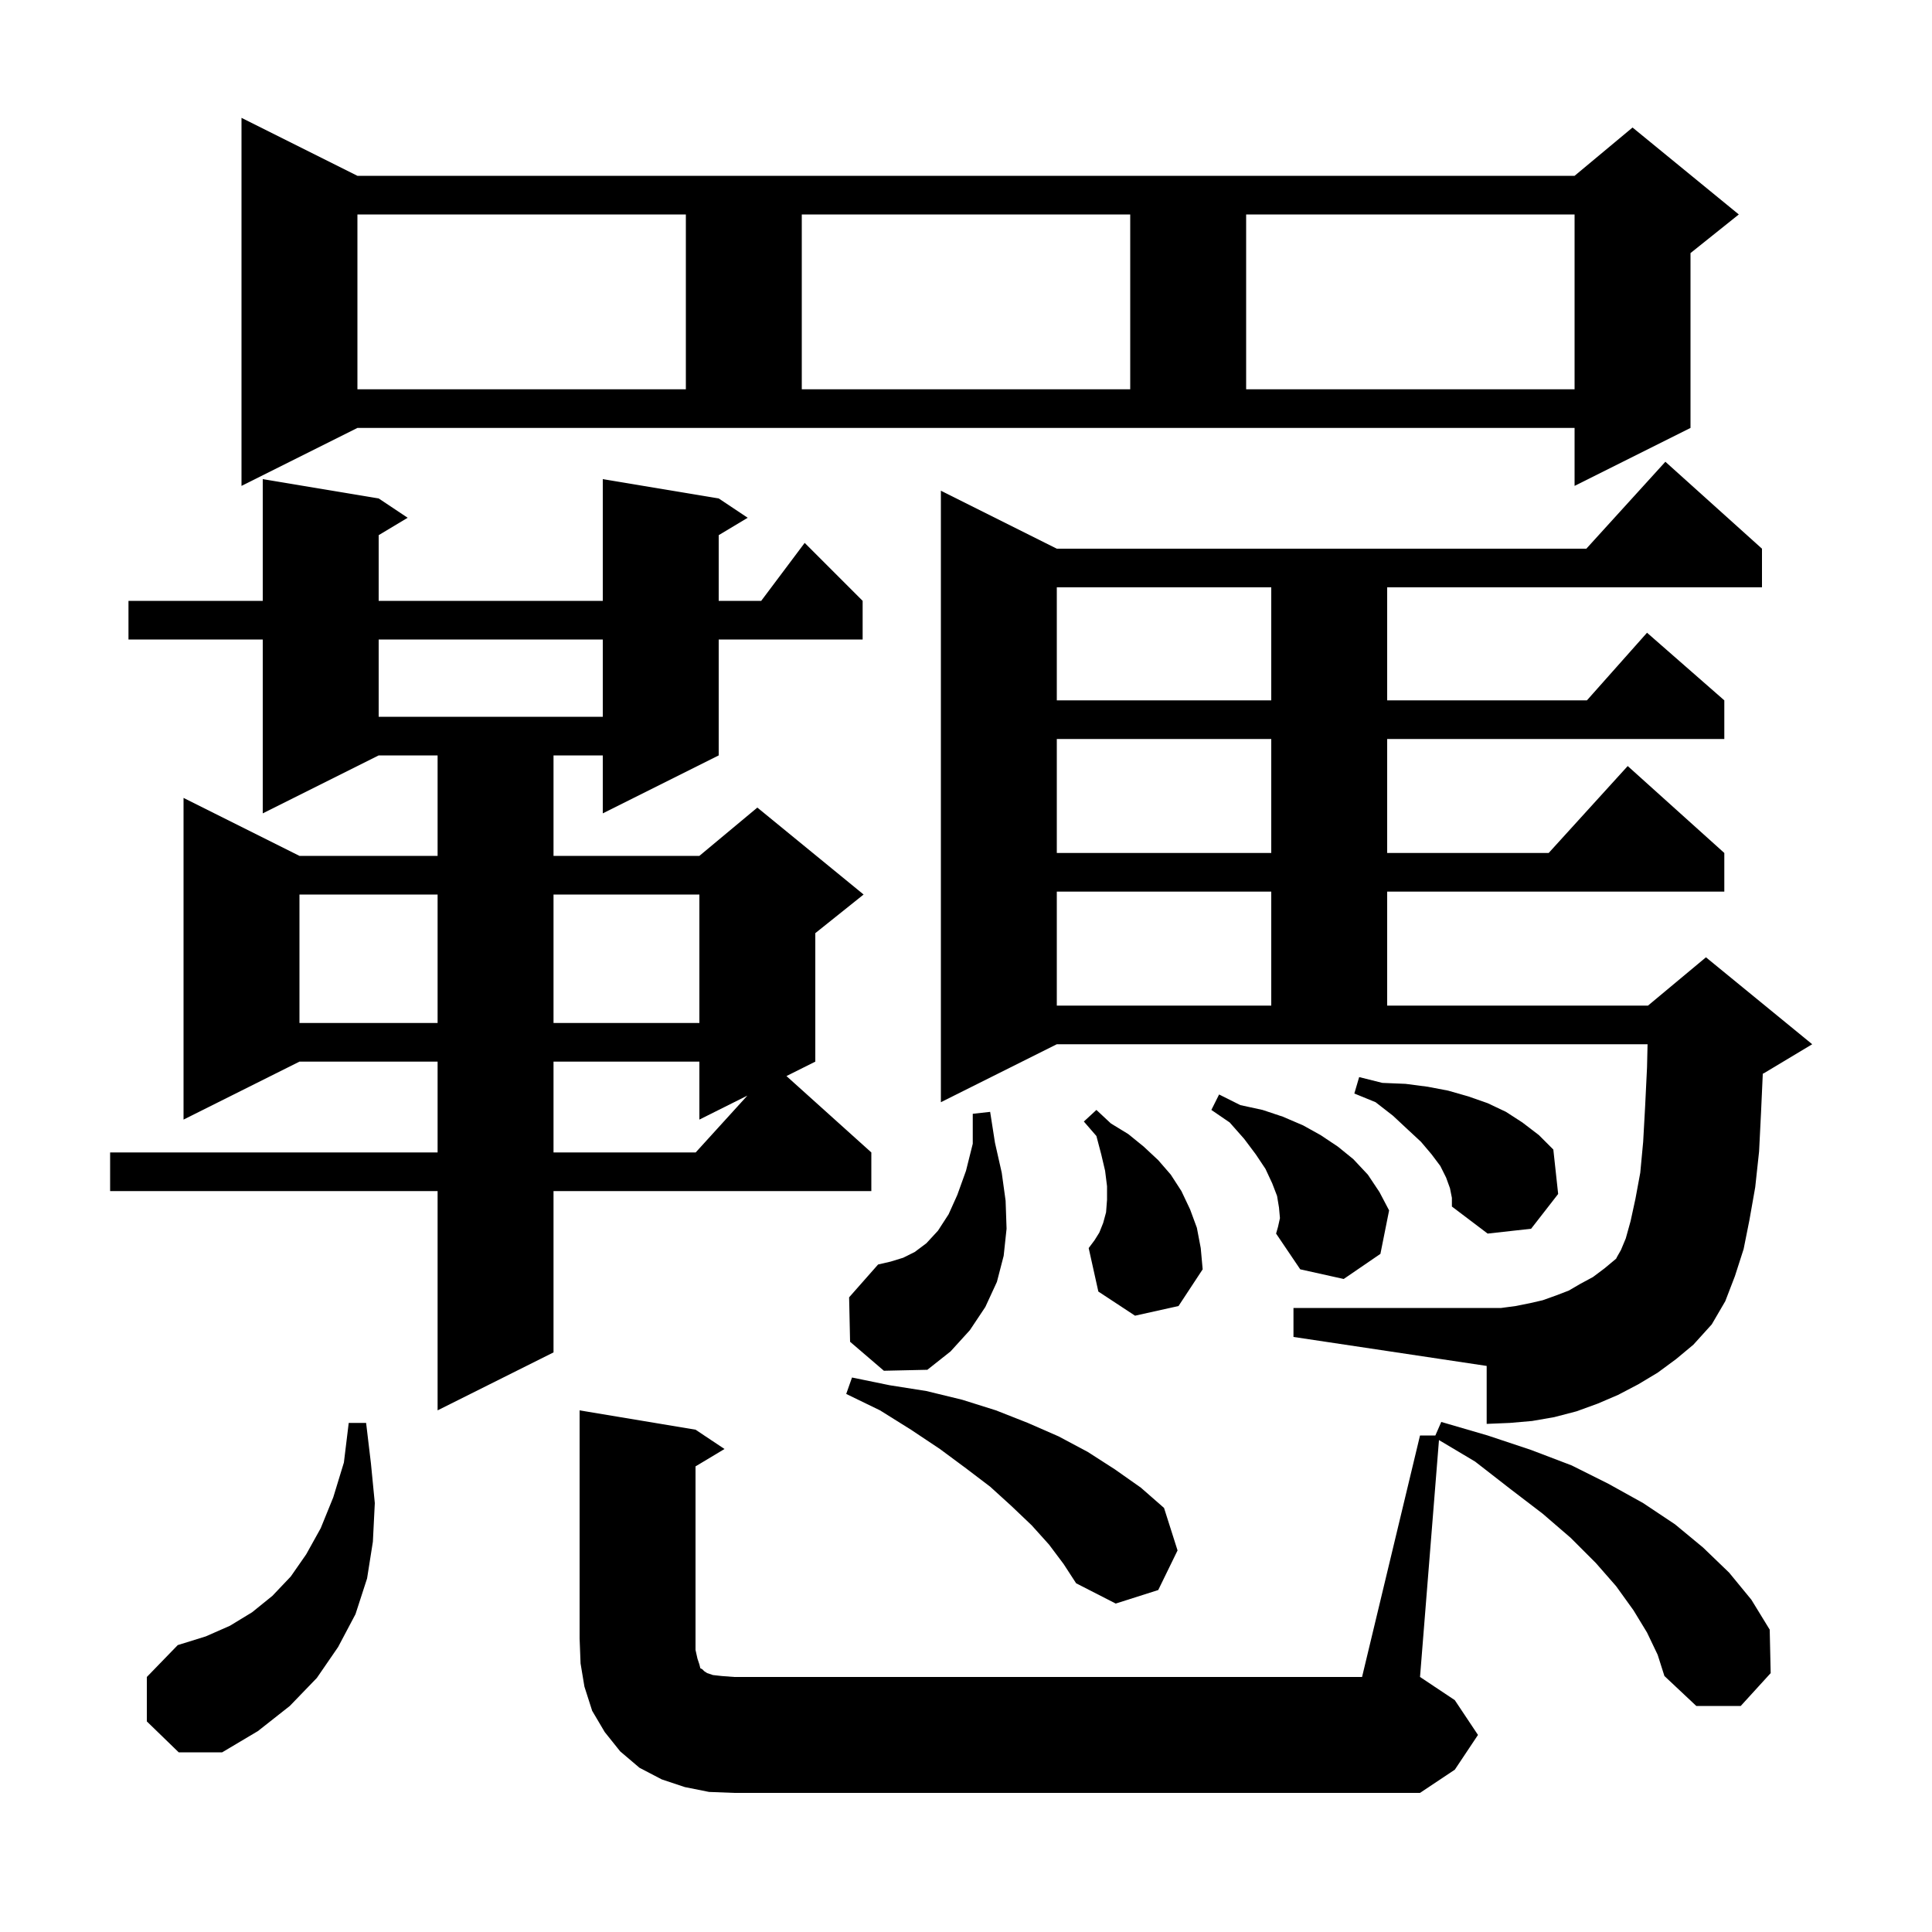 <svg xmlns="http://www.w3.org/2000/svg" xmlns:xlink="http://www.w3.org/1999/xlink" version="1.1" baseProfile="full" viewBox="0 0 200 200" width="200" height="200">
<g fill="black">
<path d="M 73.4 185.5 L 70.9 185.0 L 68.5 184.2 L 66.2 183.0 L 64.2 181.3 L 62.6 179.3 L 61.3 177.1 L 60.5 174.6 L 60.1 172.2 L 60.0 169.6 L 60.0 146.0 L 72.0 148.0 L 75.0 150.0 L 72.0 151.8 L 72.0 170.8 L 72.2 171.7 L 72.4 172.3 L 72.5 172.7 L 72.7 172.8 L 72.9 173.0 L 73.2 173.2 L 73.8 173.4 L 74.7 173.5 L 76.0 173.6 L 141.0 173.6 L 147.0 148.6 L 148.588 148.6 L 149.2 147.2 L 154.0 148.6 L 158.5 150.1 L 162.7 151.7 L 166.5 153.6 L 170.1 155.6 L 173.4 157.8 L 176.3 160.2 L 179.0 162.8 L 181.3 165.6 L 183.2 168.7 L 183.3 173.2 L 180.2 176.6 L 175.6 176.6 L 172.3 173.5 L 171.6 171.3 L 170.5 169.0 L 169.1 166.7 L 167.3 164.2 L 165.2 161.8 L 162.6 159.2 L 159.7 156.7 L 156.3 154.1 L 152.7 151.3 L 148.962 149.075 L 147.0 173.6 L 150.6 176.0 L 153.0 179.6 L 150.6 183.2 L 147.0 185.6 L 76.0 185.6 Z M 15.2 178.2 L 15.2 173.6 L 18.4 170.3 L 21.3 169.4 L 23.8 168.3 L 26.1 166.9 L 28.2 165.2 L 30.1 163.2 L 31.7 160.9 L 33.2 158.2 L 34.5 155.0 L 35.6 151.4 L 36.1 147.3 L 37.9 147.3 L 38.4 151.5 L 38.8 155.6 L 38.6 159.6 L 38.0 163.4 L 36.8 167.1 L 35.0 170.5 L 32.8 173.7 L 30.0 176.6 L 26.7 179.2 L 23.0 181.4 L 18.5 181.4 Z M 108.6 159.9 L 106.8 157.9 L 104.7 155.9 L 102.5 153.9 L 100.0 152.0 L 97.3 150.0 L 94.3 148.0 L 91.1 146.0 L 87.6 144.3 L 88.2 142.6 L 92.1 143.4 L 95.9 144.0 L 99.6 144.9 L 103.1 146.0 L 106.4 147.3 L 109.6 148.7 L 112.6 150.3 L 115.4 152.1 L 118.1 154.0 L 120.5 156.1 L 121.9 160.5 L 119.9 164.6 L 115.5 166.0 L 111.4 163.9 L 110.1 161.9 Z M 74.4 51.6 L 77.4 53.6 L 74.4 55.4 L 74.4 62.2 L 78.8 62.2 L 83.3 56.2 L 89.3 62.2 L 89.3 66.2 L 74.4 66.2 L 74.4 78.2 L 62.4 84.2 L 62.4 78.2 L 57.3 78.2 L 57.3 88.6 L 72.4 88.6 L 78.4 83.6 L 89.4 92.6 L 84.4 96.6 L 84.4 109.9 L 81.414 111.393 L 90.2 119.3 L 90.2 123.3 L 57.3 123.3 L 57.3 140.0 L 45.3 146.0 L 45.3 123.3 L 11.4 123.3 L 11.4 119.3 L 45.3 119.3 L 45.3 109.9 L 31.0 109.9 L 19.0 115.9 L 19.0 82.6 L 31.0 88.6 L 45.3 88.6 L 45.3 78.2 L 39.2 78.2 L 27.2 84.2 L 27.2 66.2 L 13.3 66.2 L 13.3 62.2 L 27.2 62.2 L 27.2 49.6 L 39.2 51.6 L 42.2 53.6 L 39.2 55.4 L 39.2 62.2 L 62.4 62.2 L 62.4 49.6 Z M 88.0 138.9 L 87.9 134.3 L 90.9 130.9 L 92.2 130.6 L 93.5 130.2 L 94.7 129.6 L 95.9 128.7 L 97.1 127.4 L 98.2 125.7 L 99.1 123.7 L 100.0 121.2 L 100.7 118.4 L 100.7 115.3 L 102.5 115.1 L 103.0 118.3 L 103.7 121.4 L 104.1 124.3 L 104.2 127.2 L 103.9 130.0 L 103.2 132.7 L 102.0 135.3 L 100.4 137.7 L 98.4 139.9 L 96.0 141.8 L 91.5 141.9 Z M 171.6 142.1 L 169.6 143.3 L 167.5 144.4 L 165.4 145.3 L 163.2 146.1 L 160.9 146.7 L 158.6 147.1 L 156.3 147.3 L 153.9 147.4 L 153.9 141.4 L 133.9 138.4 L 133.9 135.4 L 155.4 135.4 L 156.9 135.2 L 158.4 134.9 L 159.7 134.6 L 161.1 134.1 L 162.4 133.6 L 163.6 132.9 L 164.9 132.2 L 166.1 131.3 L 167.3 130.3 L 167.4 130.1 L 167.8 129.4 L 168.3 128.2 L 168.8 126.4 L 169.3 124.1 L 169.8 121.4 L 170.1 118.2 L 170.3 114.6 L 170.5 110.5 L 170.555 108.1 L 109.4 108.1 L 97.4 114.1 L 97.4 50.8 L 109.4 56.8 L 164.218 56.8 L 172.4 47.8 L 182.4 56.8 L 182.4 60.8 L 143.6 60.8 L 143.6 72.5 L 164.278 72.5 L 170.5 65.5 L 178.5 72.5 L 178.5 76.5 L 143.6 76.5 L 143.6 88.3 L 160.318 88.3 L 168.5 79.3 L 178.5 88.3 L 178.5 92.3 L 143.6 92.3 L 143.6 104.1 L 170.6 104.1 L 176.6 99.1 L 187.6 108.1 L 182.6 111.1 L 182.484 111.148 L 182.3 115.2 L 182.1 119.2 L 181.7 122.9 L 181.1 126.3 L 180.5 129.3 L 179.6 132.1 L 178.6 134.7 L 177.2 137.1 L 175.3 139.2 L 173.5 140.7 Z M 132.5 126.1 L 132.4 125.0 L 132.2 123.8 L 131.7 122.5 L 131.0 121.0 L 130.0 119.5 L 128.8 117.9 L 127.3 116.2 L 125.4 114.9 L 126.2 113.3 L 128.4 114.4 L 130.7 114.9 L 132.8 115.6 L 134.9 116.5 L 136.7 117.5 L 138.5 118.7 L 140.1 120.0 L 141.6 121.6 L 142.8 123.4 L 143.8 125.3 L 142.9 129.8 L 139.1 132.4 L 134.6 131.4 L 132.1 127.7 L 132.3 127.0 Z M 117.5 136.2 L 113.7 133.7 L 112.7 129.2 L 113.3 128.4 L 113.8 127.6 L 114.2 126.6 L 114.5 125.5 L 114.6 124.2 L 114.6 122.8 L 114.4 121.2 L 114.0 119.5 L 113.5 117.6 L 112.2 116.1 L 113.5 114.9 L 115.0 116.3 L 116.8 117.4 L 118.4 118.7 L 119.9 120.1 L 121.2 121.6 L 122.3 123.3 L 123.2 125.2 L 123.9 127.1 L 124.3 129.2 L 124.5 131.4 L 122.0 135.2 Z M 150.1 123.0 L 149.7 121.9 L 149.1 120.7 L 148.2 119.5 L 147.1 118.2 L 145.7 116.9 L 144.2 115.5 L 142.4 114.1 L 140.2 113.2 L 140.7 111.5 L 143.1 112.1 L 145.5 112.2 L 147.8 112.5 L 149.9 112.9 L 152.0 113.5 L 154.0 114.2 L 155.9 115.1 L 157.6 116.2 L 159.3 117.5 L 160.8 119.0 L 161.3 123.6 L 158.5 127.2 L 154.0 127.7 L 150.3 124.9 L 150.3 124.0 Z M 57.3 109.9 L 57.3 119.3 L 72.018 119.3 L 77.367 113.417 L 72.4 115.9 L 72.4 109.9 Z M 31.0 92.6 L 31.0 105.9 L 45.3 105.9 L 45.3 92.6 Z M 57.3 92.6 L 57.3 105.9 L 72.4 105.9 L 72.4 92.6 Z M 109.4 92.3 L 109.4 104.1 L 131.6 104.1 L 131.6 92.3 Z M 109.4 76.5 L 109.4 88.3 L 131.6 88.3 L 131.6 76.5 Z M 39.2 66.2 L 39.2 74.2 L 62.4 74.2 L 62.4 66.2 Z M 109.4 60.8 L 109.4 72.5 L 131.6 72.5 L 131.6 60.8 Z M 25.0 50.3 L 25.0 12.2 L 37.0 18.2 L 163.0 18.2 L 169.0 13.2 L 180.0 22.2 L 175.0 26.2 L 175.0 44.3 L 163.0 50.3 L 163.0 44.3 L 37.0 44.3 Z M 37.0 22.2 L 37.0 40.3 L 71.0 40.3 L 71.0 22.2 Z M 83.0 22.2 L 83.0 40.3 L 117.0 40.3 L 117.0 22.2 Z M 129.0 22.2 L 129.0 40.3 L 163.0 40.3 L 163.0 22.2 Z " />
</g>
</svg>
